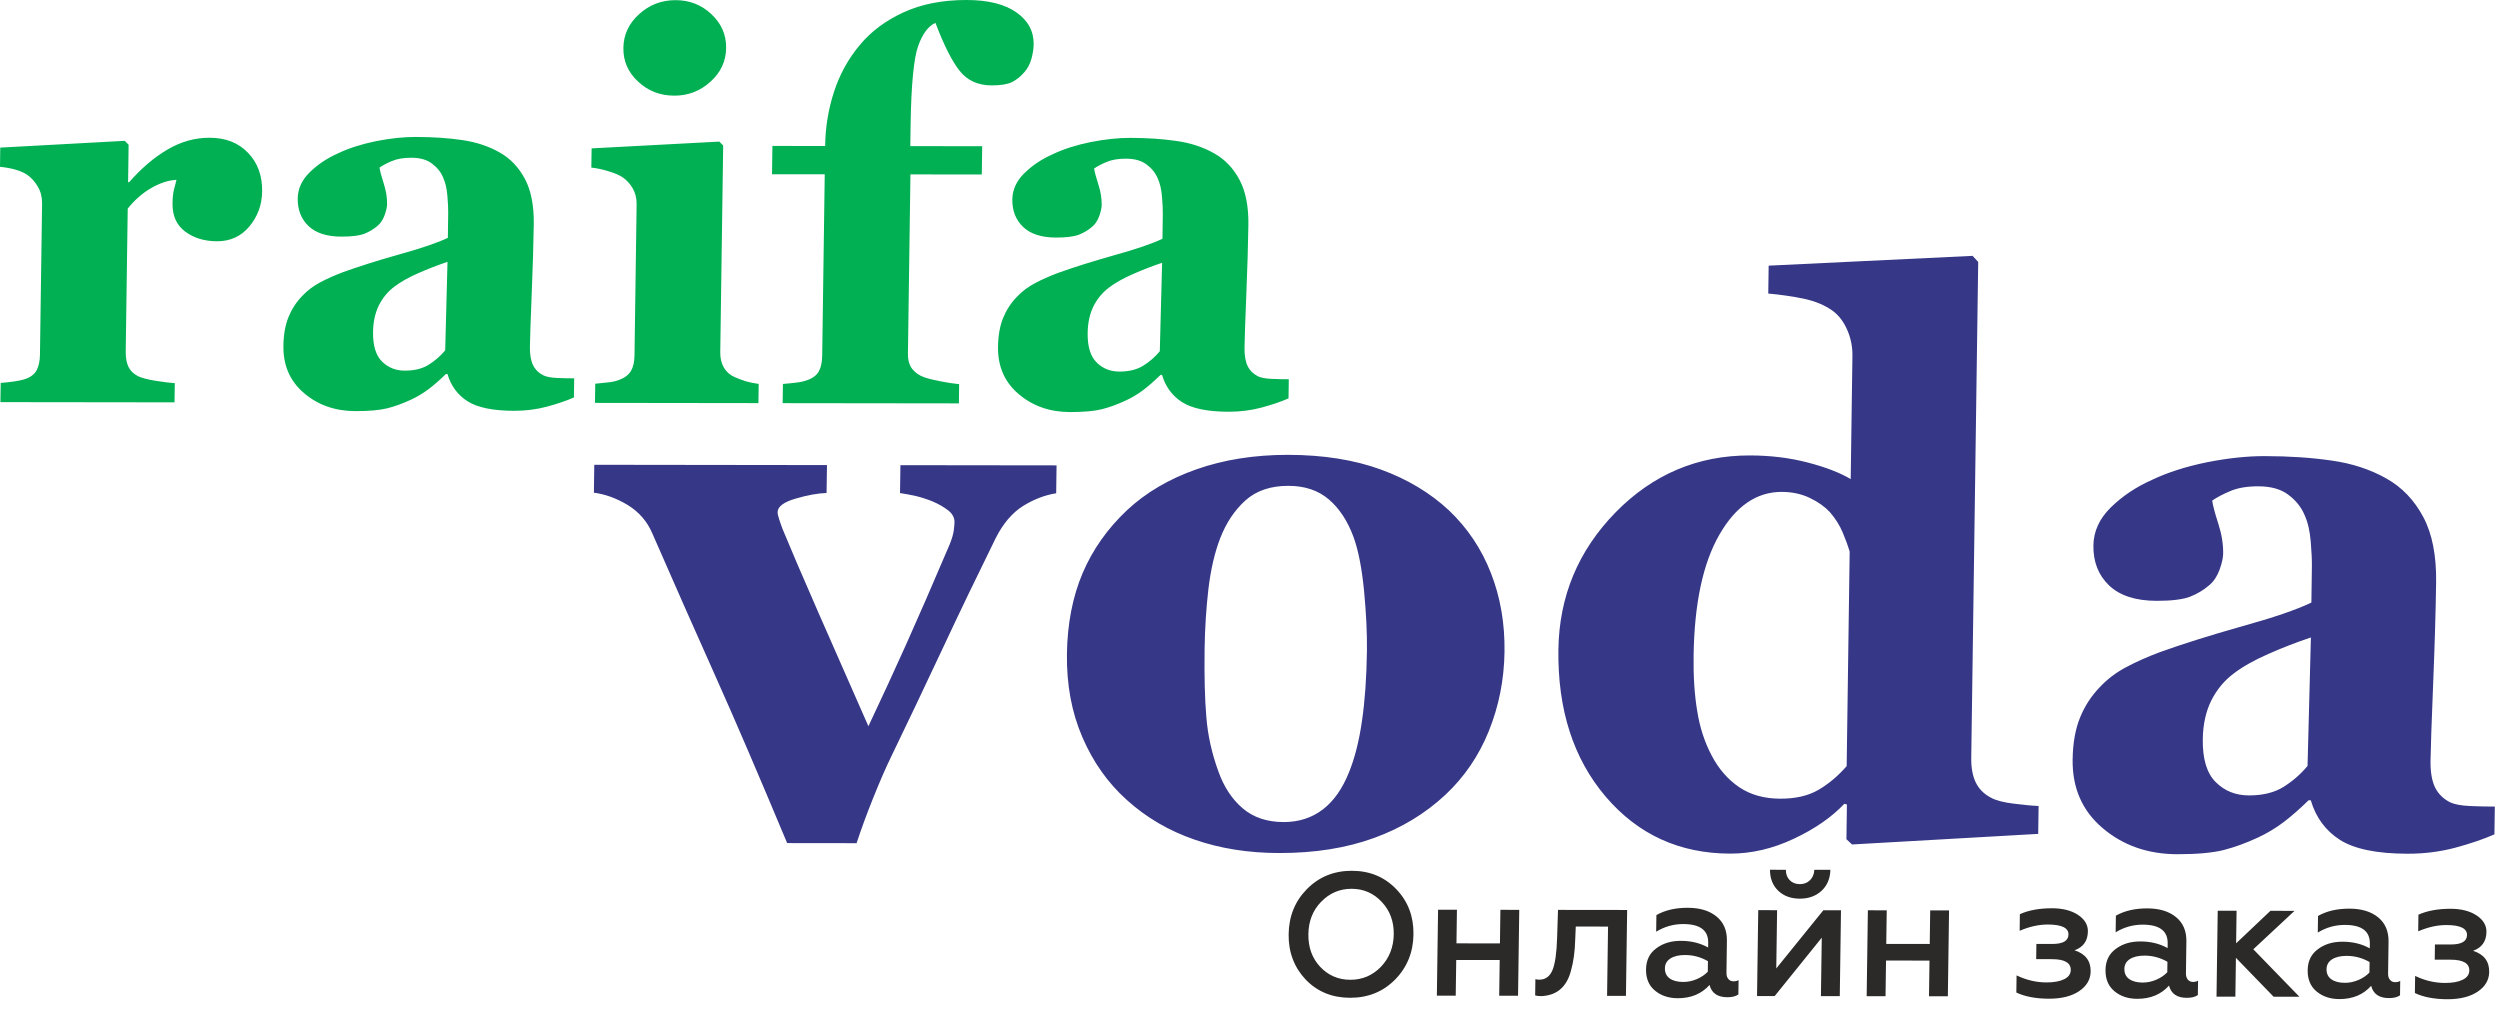 <svg width="114" height="46" viewBox="0 0 114 46" fill="none" xmlns="http://www.w3.org/2000/svg">
<path d="M11.954 8.734C11.945 9.338 11.752 9.865 11.377 10.319C10.998 10.776 10.506 11.003 9.899 11.002C9.324 11.001 8.841 10.855 8.448 10.562C8.052 10.27 7.859 9.844 7.867 9.276C7.871 9 7.894 8.785 7.937 8.631C7.976 8.477 8.014 8.335 8.048 8.201C7.688 8.217 7.302 8.342 6.898 8.573C6.494 8.808 6.138 9.119 5.824 9.512L5.733 16.033C5.729 16.309 5.77 16.54 5.853 16.719C5.939 16.901 6.083 17.043 6.284 17.149C6.457 17.234 6.739 17.308 7.126 17.369C7.514 17.43 7.797 17.463 7.971 17.472L7.958 18.347L0.019 18.337L0.032 17.461C0.23 17.445 0.429 17.425 0.627 17.397C0.83 17.369 1.001 17.333 1.147 17.284C1.399 17.199 1.575 17.066 1.671 16.883C1.766 16.701 1.818 16.466 1.822 16.174L1.919 9.28C1.923 8.996 1.858 8.741 1.727 8.514C1.597 8.29 1.438 8.112 1.249 7.978C1.109 7.88 0.932 7.803 0.714 7.738C0.497 7.677 0.259 7.632 0 7.607L0.012 6.731L5.69 6.422L5.865 6.601L5.841 8.308L5.89 8.308C6.441 7.676 7.027 7.178 7.639 6.818C8.255 6.458 8.893 6.28 9.556 6.281C10.289 6.282 10.872 6.51 11.311 6.969C11.75 7.424 11.964 8.012 11.954 8.734ZM26.171 18.124C25.825 18.277 25.414 18.415 24.939 18.544C24.468 18.669 23.969 18.733 23.443 18.733C22.476 18.731 21.77 18.584 21.317 18.296C20.868 18.007 20.562 17.593 20.404 17.054L20.335 17.054C20.06 17.321 19.798 17.552 19.548 17.742C19.294 17.932 19.025 18.094 18.736 18.228C18.361 18.402 18.003 18.531 17.654 18.62C17.309 18.704 16.827 18.748 16.212 18.747C15.289 18.746 14.508 18.474 13.868 17.929C13.224 17.385 12.911 16.667 12.923 15.771C12.931 15.256 13.009 14.818 13.156 14.457C13.303 14.096 13.51 13.776 13.777 13.501C14.015 13.246 14.297 13.035 14.611 12.869C14.925 12.704 15.271 12.55 15.645 12.409C16.361 12.15 17.223 11.879 18.222 11.597C19.226 11.318 19.957 11.068 20.422 10.845L20.438 9.706C20.441 9.507 20.428 9.243 20.4 8.919C20.372 8.595 20.311 8.323 20.209 8.1C20.104 7.844 19.929 7.629 19.692 7.454C19.46 7.279 19.146 7.194 18.757 7.193C18.405 7.193 18.113 7.241 17.877 7.342C17.641 7.439 17.453 7.54 17.306 7.642C17.328 7.8 17.394 8.043 17.498 8.368C17.603 8.692 17.655 9.005 17.651 9.309C17.649 9.443 17.611 9.609 17.539 9.812C17.463 10.014 17.36 10.176 17.221 10.294C17.04 10.452 16.832 10.573 16.608 10.662C16.381 10.747 16.032 10.791 15.567 10.79C14.903 10.789 14.404 10.627 14.068 10.306C13.733 9.985 13.569 9.567 13.576 9.052C13.582 8.61 13.762 8.213 14.119 7.861C14.476 7.508 14.909 7.217 15.418 6.99C15.919 6.752 16.496 6.57 17.145 6.437C17.799 6.308 18.398 6.244 18.953 6.245C19.718 6.246 20.421 6.291 21.063 6.385C21.701 6.475 22.273 6.663 22.783 6.951C23.273 7.228 23.655 7.63 23.935 8.157C24.215 8.681 24.351 9.366 24.34 10.214C24.327 11.11 24.296 12.168 24.246 13.393C24.197 14.617 24.169 15.424 24.164 15.814C24.159 16.171 24.207 16.451 24.31 16.657C24.412 16.86 24.572 17.015 24.785 17.12C24.918 17.181 25.123 17.222 25.406 17.235C25.694 17.247 25.948 17.252 26.183 17.252L26.171 18.124ZM20.406 11.94C19.959 12.09 19.512 12.263 19.072 12.457C18.628 12.652 18.269 12.854 17.987 13.069C17.689 13.291 17.454 13.575 17.279 13.919C17.108 14.264 17.018 14.669 17.011 15.139C17.002 15.756 17.138 16.206 17.417 16.482C17.696 16.762 18.042 16.901 18.459 16.901C18.896 16.902 19.258 16.813 19.543 16.635C19.829 16.457 20.083 16.238 20.301 15.975L20.406 11.94ZM34.584 18.382L27.131 18.372L27.143 17.497C27.345 17.48 27.544 17.46 27.738 17.436C27.933 17.416 28.099 17.376 28.242 17.32C28.49 17.227 28.67 17.089 28.774 16.911C28.877 16.736 28.929 16.501 28.933 16.209L29.03 9.316C29.034 9.04 28.973 8.796 28.85 8.585C28.727 8.378 28.572 8.208 28.388 8.082C28.247 7.988 28.034 7.895 27.748 7.809C27.462 7.72 27.2 7.667 26.965 7.642L26.978 6.766L32.801 6.457L32.977 6.636L32.844 16.056C32.84 16.332 32.894 16.567 33.008 16.762C33.123 16.957 33.287 17.103 33.504 17.197C33.661 17.266 33.83 17.331 34.015 17.388C34.201 17.441 34.394 17.482 34.596 17.506L34.584 18.382ZM33.112 2.192C33.103 2.796 32.865 3.307 32.394 3.728C31.927 4.153 31.378 4.363 30.746 4.362C30.103 4.361 29.556 4.15 29.1 3.723C28.641 3.301 28.418 2.79 28.426 2.186C28.434 1.585 28.672 1.071 29.144 0.646C29.611 0.22 30.164 0.006 30.808 0.007C31.447 0.008 31.994 0.224 32.445 0.65C32.897 1.076 33.12 1.592 33.112 2.192ZM47.135 2.028C47.132 2.226 47.097 2.445 47.033 2.684C46.965 2.919 46.861 3.122 46.713 3.288C46.544 3.487 46.356 3.636 46.152 3.742C45.944 3.843 45.636 3.895 45.223 3.894C44.6 3.894 44.114 3.674 43.764 3.236C43.414 2.797 43.044 2.067 42.657 1.044C42.34 1.178 42.076 1.526 41.87 2.09C41.668 2.653 41.55 3.865 41.523 5.723L41.51 6.663L44.788 6.668L44.77 7.957L41.516 7.953L41.402 16.116C41.398 16.424 41.467 16.663 41.606 16.834C41.745 17.005 41.93 17.131 42.159 17.208C42.349 17.273 42.599 17.334 42.905 17.391C43.216 17.453 43.491 17.493 43.737 17.518L43.725 18.394L35.689 18.384L35.701 17.508C35.908 17.492 36.106 17.472 36.301 17.448C36.495 17.428 36.67 17.387 36.82 17.331C37.077 17.238 37.252 17.1 37.344 16.922C37.44 16.747 37.487 16.512 37.492 16.22L37.608 7.948L35.204 7.945L35.222 6.655L37.626 6.658C37.638 5.811 37.77 4.988 38.029 4.193C38.286 3.399 38.677 2.686 39.2 2.062C39.706 1.446 40.373 0.944 41.191 0.568C42.014 0.188 42.975 -0.001 44.076 8.04557e-06C45.055 0.001 45.813 0.189 46.346 0.563C46.879 0.936 47.144 1.423 47.135 2.028ZM58.757 18.166C58.411 18.32 58 18.457 57.525 18.586C57.054 18.711 56.555 18.776 56.029 18.775C55.062 18.774 54.356 18.627 53.903 18.338C53.454 18.05 53.148 17.636 52.989 17.096L52.921 17.096C52.646 17.363 52.384 17.594 52.134 17.785C51.88 17.975 51.611 18.137 51.322 18.27C50.947 18.444 50.589 18.573 50.24 18.662C49.895 18.747 49.413 18.791 48.798 18.79C47.875 18.789 47.094 18.516 46.454 17.972C45.81 17.427 45.497 16.709 45.509 15.813C45.517 15.298 45.596 14.86 45.742 14.5C45.889 14.139 46.096 13.819 46.363 13.543C46.601 13.288 46.883 13.078 47.197 12.912C47.511 12.746 47.857 12.592 48.231 12.451C48.947 12.192 49.809 11.922 50.808 11.639C51.812 11.361 52.543 11.11 53.008 10.888L53.024 9.748C53.027 9.55 53.014 9.286 52.986 8.961C52.959 8.637 52.898 8.365 52.795 8.142C52.69 7.886 52.515 7.671 52.279 7.497C52.046 7.322 51.732 7.236 51.343 7.236C50.991 7.235 50.699 7.284 50.463 7.385C50.227 7.482 50.039 7.583 49.892 7.684C49.914 7.842 49.98 8.086 50.085 8.41C50.189 8.735 50.242 9.047 50.237 9.351C50.235 9.485 50.197 9.651 50.125 9.854C50.049 10.057 49.946 10.219 49.807 10.336C49.626 10.494 49.418 10.615 49.194 10.704C48.967 10.789 48.618 10.833 48.153 10.833C47.489 10.832 46.99 10.669 46.654 10.348C46.319 10.027 46.155 9.609 46.162 9.094C46.168 8.652 46.348 8.255 46.705 7.903C47.062 7.551 47.495 7.259 48.004 7.033C48.505 6.794 49.082 6.612 49.731 6.479C50.385 6.351 50.984 6.286 51.539 6.287C52.303 6.288 53.007 6.334 53.649 6.428C54.287 6.518 54.859 6.705 55.369 6.994C55.859 7.27 56.242 7.672 56.522 8.2C56.801 8.723 56.938 9.409 56.926 10.256C56.913 11.152 56.882 12.211 56.832 13.435C56.783 14.66 56.755 15.467 56.75 15.856C56.745 16.213 56.794 16.493 56.896 16.7C56.998 16.903 57.158 17.057 57.371 17.163C57.504 17.224 57.709 17.265 57.992 17.277C58.28 17.29 58.535 17.294 58.769 17.294L58.757 18.166ZM52.992 11.983C52.545 12.132 52.098 12.306 51.658 12.5C51.214 12.694 50.855 12.896 50.573 13.111C50.275 13.334 50.04 13.617 49.865 13.961C49.694 14.306 49.604 14.711 49.597 15.182C49.588 15.798 49.724 16.248 50.003 16.525C50.282 16.805 50.629 16.943 51.045 16.944C51.482 16.944 51.844 16.855 52.129 16.677C52.415 16.499 52.669 16.281 52.887 16.017L52.992 11.983Z" fill="#00B052"/>
<path d="M48.162 22.493C47.644 22.575 47.141 22.769 46.649 23.074C46.157 23.386 45.745 23.868 45.413 24.521C44.59 26.192 43.774 27.881 42.98 29.581C42.181 31.288 41.394 32.935 40.625 34.53C40.389 35.013 40.122 35.63 39.818 36.384C39.513 37.143 39.263 37.831 39.06 38.449L35.894 38.445C34.614 35.382 33.522 32.837 32.616 30.816C31.711 28.796 30.754 26.628 29.741 24.312C29.507 23.77 29.137 23.346 28.631 23.033C28.124 22.726 27.609 22.537 27.082 22.466L27.099 21.194L37.71 21.208L37.692 22.48C37.292 22.491 36.821 22.579 36.278 22.737C35.736 22.895 35.462 23.101 35.459 23.354C35.458 23.425 35.48 23.525 35.525 23.666C35.57 23.802 35.621 23.955 35.689 24.132C36.047 25.003 36.587 26.264 37.31 27.914C38.033 29.557 38.796 31.295 39.599 33.116C40.193 31.857 40.762 30.633 41.302 29.426C41.842 28.226 42.51 26.69 43.305 24.825C43.415 24.554 43.477 24.33 43.497 24.154C43.517 23.983 43.524 23.871 43.525 23.812C43.528 23.606 43.431 23.423 43.233 23.27C43.035 23.117 42.797 22.981 42.522 22.863C42.236 22.75 41.961 22.662 41.697 22.603C41.434 22.549 41.211 22.508 41.041 22.484L41.059 21.212L48.179 21.221L48.162 22.493ZM66.082 23.282C66.917 24.078 67.556 25.027 67.987 26.134C68.418 27.236 68.624 28.431 68.606 29.721C68.588 30.998 68.348 32.199 67.891 33.335C67.435 34.465 66.775 35.43 65.918 36.235C65.001 37.094 63.91 37.758 62.647 38.215C61.383 38.673 59.946 38.901 58.331 38.898C56.932 38.897 55.648 38.695 54.473 38.287C53.304 37.885 52.272 37.283 51.379 36.475C50.52 35.703 49.846 34.754 49.357 33.617C48.867 32.486 48.633 31.22 48.652 29.813C48.672 28.435 48.912 27.21 49.368 26.134C49.824 25.063 50.501 24.104 51.394 23.263C52.251 22.463 53.306 21.841 54.557 21.401C55.809 20.961 57.205 20.739 58.738 20.741C60.342 20.743 61.755 20.968 62.971 21.412C64.187 21.855 65.224 22.48 66.082 23.282ZM61.514 35.217C61.775 34.575 61.974 33.798 62.105 32.88C62.241 31.962 62.315 30.896 62.332 29.677C62.343 28.877 62.297 27.958 62.2 26.927C62.097 25.891 61.938 25.078 61.717 24.477C61.451 23.759 61.078 23.187 60.596 22.774C60.114 22.362 59.5 22.155 58.754 22.154C57.937 22.153 57.282 22.376 56.788 22.823C56.294 23.269 55.91 23.846 55.635 24.558C55.385 25.211 55.21 25.976 55.104 26.854C55.003 27.731 54.943 28.649 54.93 29.597C54.913 30.851 54.939 31.887 55.01 32.706C55.075 33.524 55.257 34.349 55.557 35.174C55.811 35.886 56.185 36.452 56.673 36.865C57.161 37.278 57.781 37.485 58.538 37.486C59.226 37.486 59.822 37.293 60.321 36.911C60.82 36.529 61.215 35.964 61.514 35.217ZM92.942 38.025L84.452 38.508L84.197 38.267L84.219 36.683L84.102 36.653C83.529 37.259 82.764 37.794 81.8 38.246C80.842 38.698 79.875 38.926 78.9 38.925C76.585 38.922 74.693 38.054 73.219 36.327C71.746 34.594 71.025 32.362 71.063 29.618C71.097 27.192 71.967 25.109 73.666 23.368C75.364 21.634 77.409 20.765 79.789 20.768C80.729 20.769 81.609 20.876 82.428 21.09C83.248 21.302 83.902 21.556 84.392 21.846L84.471 16.229C84.477 15.805 84.394 15.404 84.229 15.033C84.064 14.656 83.839 14.367 83.554 14.161C83.205 13.913 82.766 13.73 82.233 13.617C81.706 13.511 81.173 13.434 80.633 13.386L80.651 12.114L89.951 11.667L90.206 11.944L89.889 34.559C89.883 34.995 89.948 35.366 90.085 35.66C90.228 35.961 90.453 36.196 90.774 36.368C91.007 36.497 91.358 36.592 91.822 36.646C92.285 36.705 92.661 36.741 92.96 36.753L92.942 38.025ZM84.208 34.934L84.345 25.155C84.267 24.89 84.159 24.595 84.023 24.271C83.886 23.947 83.691 23.641 83.442 23.352C83.216 23.11 82.914 22.892 82.535 22.709C82.156 22.526 81.722 22.431 81.246 22.43C80.1 22.429 79.151 23.081 78.404 24.381C77.652 25.688 77.262 27.524 77.228 29.903C77.215 30.839 77.268 31.681 77.393 32.423C77.511 33.171 77.731 33.848 78.057 34.461C78.378 35.074 78.8 35.551 79.312 35.899C79.83 36.247 80.456 36.419 81.185 36.42C81.884 36.421 82.462 36.286 82.924 36.016C83.386 35.746 83.814 35.387 84.208 34.934ZM113.746 38.046C113.244 38.269 112.648 38.469 111.958 38.656C111.273 38.838 110.549 38.931 109.786 38.93C108.382 38.928 107.356 38.715 106.698 38.296C106.046 37.877 105.602 37.276 105.372 36.493L105.272 36.492C104.873 36.881 104.493 37.216 104.13 37.492C103.762 37.768 103.371 38.003 102.951 38.197C102.407 38.449 101.888 38.637 101.381 38.766C100.879 38.889 100.179 38.953 99.286 38.952C97.947 38.95 96.813 38.554 95.884 37.764C94.949 36.974 94.493 35.931 94.512 34.63C94.522 33.882 94.637 33.246 94.85 32.722C95.063 32.199 95.363 31.734 95.751 31.334C96.097 30.964 96.506 30.658 96.962 30.417C97.418 30.176 97.92 29.953 98.464 29.748C99.503 29.372 100.754 28.98 102.205 28.569C103.662 28.165 104.725 27.801 105.399 27.478L105.422 25.824C105.426 25.535 105.408 25.153 105.368 24.681C105.327 24.21 105.239 23.816 105.091 23.492C104.937 23.121 104.683 22.808 104.34 22.555C104.003 22.301 103.546 22.177 102.982 22.176C102.471 22.175 102.047 22.245 101.704 22.392C101.362 22.533 101.089 22.68 100.876 22.827C100.908 23.056 101.003 23.41 101.155 23.881C101.307 24.352 101.383 24.806 101.376 25.247C101.374 25.442 101.317 25.683 101.213 25.977C101.104 26.271 100.953 26.507 100.751 26.677C100.489 26.907 100.187 27.083 99.862 27.212C99.532 27.335 99.025 27.399 98.35 27.398C97.386 27.397 96.661 27.161 96.174 26.695C95.687 26.229 95.449 25.622 95.459 24.875C95.468 24.233 95.729 23.656 96.247 23.145C96.766 22.633 97.394 22.21 98.133 21.881C98.861 21.535 99.699 21.271 100.642 21.078C101.59 20.891 102.461 20.798 103.266 20.799C104.376 20.8 105.398 20.866 106.33 21.003C107.257 21.134 108.087 21.405 108.827 21.824C109.538 22.226 110.094 22.809 110.501 23.575C110.907 24.335 111.105 25.331 111.087 26.561C111.069 27.862 111.024 29.399 110.952 31.177C110.88 32.955 110.84 34.127 110.832 34.692C110.825 35.21 110.896 35.617 111.044 35.917C111.193 36.212 111.425 36.436 111.734 36.589C111.927 36.678 112.225 36.737 112.636 36.755C113.053 36.773 113.423 36.78 113.764 36.78L113.746 38.046ZM105.377 29.068C104.727 29.285 104.078 29.537 103.439 29.819C102.795 30.101 102.274 30.395 101.864 30.706C101.43 31.029 101.09 31.441 100.836 31.941C100.588 32.441 100.456 33.03 100.447 33.713C100.434 34.608 100.631 35.262 101.036 35.663C101.442 36.069 101.944 36.27 102.549 36.271C103.184 36.272 103.709 36.143 104.124 35.885C104.538 35.626 104.907 35.309 105.224 34.926L105.377 29.068Z" fill="#363787"/>
<path d="M60.198 44.086C60.57 44.48 61.029 44.677 61.575 44.678C62.122 44.678 62.586 44.482 62.968 44.089C63.351 43.686 63.546 43.191 63.555 42.606C63.563 42.016 63.381 41.524 63.01 41.13C62.639 40.73 62.18 40.53 61.633 40.529C61.087 40.529 60.622 40.728 60.24 41.126C59.863 41.514 59.67 42.005 59.662 42.601C59.654 43.197 59.832 43.692 60.198 44.086ZM63.613 44.672C63.064 45.225 62.381 45.501 61.564 45.499C60.746 45.498 60.071 45.221 59.537 44.667C59.009 44.103 58.751 43.414 58.762 42.6C58.774 41.781 59.051 41.095 59.595 40.543C60.144 39.985 60.828 39.707 61.645 39.708C62.462 39.709 63.138 39.989 63.671 40.548C64.205 41.102 64.466 41.788 64.454 42.607C64.443 43.426 64.162 44.115 63.613 44.672ZM66.381 45.402L65.521 45.401L65.576 41.484L66.436 41.485L66.415 43.017L68.397 43.019L68.418 41.488L69.278 41.489L69.223 45.406L68.363 45.405L68.386 43.777L66.404 43.775L66.381 45.402ZM73.327 42.252L71.855 42.25L71.831 42.816C71.817 43.38 71.752 43.864 71.635 44.268C71.439 45.012 70.985 45.397 70.274 45.423C70.162 45.423 70.072 45.412 70.003 45.391L70.014 44.649C70.072 44.665 70.13 44.673 70.189 44.673C70.47 44.673 70.671 44.529 70.792 44.239C70.913 43.949 70.983 43.459 71.004 42.767L71.045 41.491L74.198 41.495L74.143 45.412L73.283 45.411L73.327 42.252ZM79.048 44.748C79.133 44.748 79.21 44.73 79.279 44.693L79.27 45.347C79.152 45.432 78.984 45.474 78.767 45.474C78.321 45.473 78.05 45.287 77.955 44.914C77.594 45.318 77.111 45.52 76.505 45.519C76.086 45.518 75.738 45.401 75.46 45.166C75.187 44.938 75.053 44.616 75.059 44.201C75.065 43.786 75.221 43.467 75.526 43.244C75.827 43.016 76.2 42.902 76.646 42.902C77.118 42.903 77.533 43.005 77.891 43.207L77.894 42.992C77.902 42.423 77.524 42.138 76.76 42.137C76.314 42.136 75.901 42.253 75.521 42.486L75.532 41.728C75.922 41.505 76.399 41.394 76.961 41.395C77.513 41.396 77.951 41.528 78.273 41.792C78.596 42.055 78.754 42.424 78.747 42.897L78.727 44.357C78.725 44.479 78.754 44.575 78.814 44.644C78.874 44.714 78.952 44.748 79.048 44.748ZM77.876 44.308L77.882 43.83C77.556 43.643 77.21 43.549 76.844 43.549C76.557 43.548 76.332 43.601 76.169 43.708C76.005 43.814 75.922 43.962 75.92 44.154C75.917 44.356 75.99 44.51 76.14 44.617C76.29 44.724 76.495 44.777 76.755 44.777C76.967 44.778 77.175 44.734 77.377 44.647C77.58 44.559 77.746 44.446 77.876 44.308ZM80.925 45.421L80.121 45.42L80.176 41.503L81.036 41.504L80.998 44.161L83.145 41.507L83.949 41.508L83.894 45.425L83.034 45.424L83.072 42.759L80.925 45.421ZM83.062 40.621C82.804 40.86 82.473 40.979 82.07 40.979C81.667 40.978 81.339 40.858 81.088 40.619C80.837 40.379 80.711 40.06 80.711 39.661L81.436 39.662C81.433 39.853 81.49 40.01 81.608 40.133C81.726 40.255 81.88 40.316 82.071 40.317C82.262 40.317 82.418 40.256 82.54 40.134C82.661 40.012 82.725 39.855 82.733 39.663L83.466 39.664C83.455 40.063 83.32 40.382 83.062 40.621ZM85.98 45.428L85.12 45.426L85.175 41.509L86.035 41.511L86.013 43.042L87.996 43.045L88.017 41.513L88.877 41.514L88.822 45.431L87.962 45.43L87.985 43.803L86.003 43.8L85.98 45.428ZM93.43 45.541C92.835 45.54 92.34 45.446 91.945 45.26L91.956 44.478C92.399 44.691 92.853 44.798 93.32 44.799C93.66 44.799 93.929 44.75 94.127 44.652C94.324 44.554 94.424 44.415 94.427 44.234C94.432 43.904 94.147 43.739 93.574 43.738L92.85 43.737L92.859 43.043L93.584 43.044C94.072 43.045 94.318 42.901 94.322 42.614C94.327 42.311 94.013 42.159 93.381 42.158C92.968 42.158 92.539 42.253 92.096 42.444L92.106 41.686C92.507 41.506 92.996 41.416 93.575 41.417C94.052 41.417 94.444 41.516 94.749 41.713C95.059 41.916 95.212 42.169 95.208 42.472C95.202 42.903 94.999 43.19 94.599 43.333C95.095 43.493 95.34 43.815 95.334 44.299C95.328 44.666 95.152 44.966 94.803 45.2C94.461 45.428 94.003 45.542 93.43 45.541ZM100 44.776C100.085 44.776 100.162 44.757 100.231 44.72L100.222 45.374C100.104 45.459 99.936 45.502 99.719 45.501C99.273 45.501 99.002 45.314 98.907 44.942C98.546 45.346 98.062 45.547 97.457 45.546C97.038 45.546 96.69 45.428 96.412 45.194C96.139 44.965 96.005 44.643 96.011 44.228C96.017 43.813 96.173 43.494 96.478 43.271C96.779 43.043 97.152 42.929 97.598 42.93C98.07 42.93 98.485 43.032 98.843 43.234L98.846 43.019C98.854 42.45 98.476 42.165 97.712 42.164C97.266 42.163 96.853 42.28 96.473 42.513L96.484 41.755C96.874 41.533 97.351 41.422 97.913 41.422C98.465 41.423 98.903 41.555 99.225 41.819C99.548 42.083 99.706 42.451 99.699 42.924L99.679 44.384C99.677 44.507 99.706 44.602 99.766 44.672C99.826 44.741 99.904 44.776 100 44.776ZM98.828 44.335L98.835 43.857C98.508 43.67 98.162 43.577 97.796 43.576C97.509 43.576 97.284 43.629 97.121 43.735C96.957 43.841 96.874 43.99 96.872 44.181C96.869 44.383 96.942 44.538 97.092 44.644C97.242 44.751 97.447 44.804 97.707 44.805C97.919 44.805 98.127 44.761 98.329 44.674C98.532 44.586 98.698 44.473 98.828 44.335ZM101.933 45.448L101.073 45.447L101.128 41.53L101.988 41.531L101.967 43.015L103.532 41.533L104.631 41.535L102.751 43.287L104.854 45.452L103.676 45.45L101.958 43.677L101.933 45.448ZM109.218 44.788C109.303 44.788 109.38 44.769 109.45 44.732L109.441 45.386C109.323 45.471 109.155 45.514 108.937 45.513C108.491 45.513 108.221 45.326 108.125 44.954C107.764 45.358 107.281 45.559 106.676 45.558C106.257 45.558 105.908 45.44 105.63 45.206C105.357 44.977 105.224 44.655 105.23 44.24C105.235 43.825 105.391 43.506 105.697 43.283C105.997 43.055 106.37 42.941 106.816 42.942C107.288 42.942 107.703 43.044 108.062 43.246L108.065 43.031C108.073 42.462 107.694 42.177 106.93 42.176C106.484 42.175 106.071 42.292 105.691 42.525L105.702 41.767C106.093 41.545 106.569 41.434 107.132 41.434C107.684 41.435 108.121 41.567 108.444 41.831C108.766 42.094 108.924 42.463 108.918 42.936L108.897 44.396C108.895 44.519 108.925 44.614 108.985 44.684C109.045 44.753 109.123 44.788 109.218 44.788ZM108.046 44.347L108.053 43.869C107.726 43.682 107.38 43.589 107.014 43.588C106.727 43.588 106.502 43.641 106.339 43.747C106.176 43.853 106.093 44.002 106.09 44.193C106.087 44.395 106.161 44.55 106.31 44.656C106.46 44.763 106.665 44.816 106.925 44.817C107.137 44.817 107.345 44.773 107.548 44.686C107.751 44.598 107.917 44.485 108.046 44.347ZM111.603 45.565C111.009 45.564 110.514 45.47 110.119 45.283L110.13 44.502C110.572 44.715 111.027 44.822 111.494 44.822C111.834 44.823 112.103 44.774 112.3 44.676C112.498 44.578 112.598 44.438 112.601 44.258C112.605 43.928 112.321 43.763 111.748 43.762L111.024 43.761L111.033 43.067L111.758 43.068C112.246 43.068 112.492 42.925 112.496 42.638C112.5 42.335 112.187 42.183 111.555 42.182C111.141 42.181 110.713 42.277 110.27 42.468L110.28 41.71C110.681 41.529 111.17 41.44 111.749 41.44C112.226 41.441 112.618 41.54 112.923 41.737C113.233 41.94 113.386 42.192 113.382 42.495C113.376 42.926 113.173 43.213 112.773 43.356C113.269 43.517 113.514 43.839 113.507 44.322C113.502 44.69 113.326 44.99 112.977 45.223C112.634 45.452 112.176 45.565 111.603 45.565Z" fill="#2B2A29"/>
</svg>
